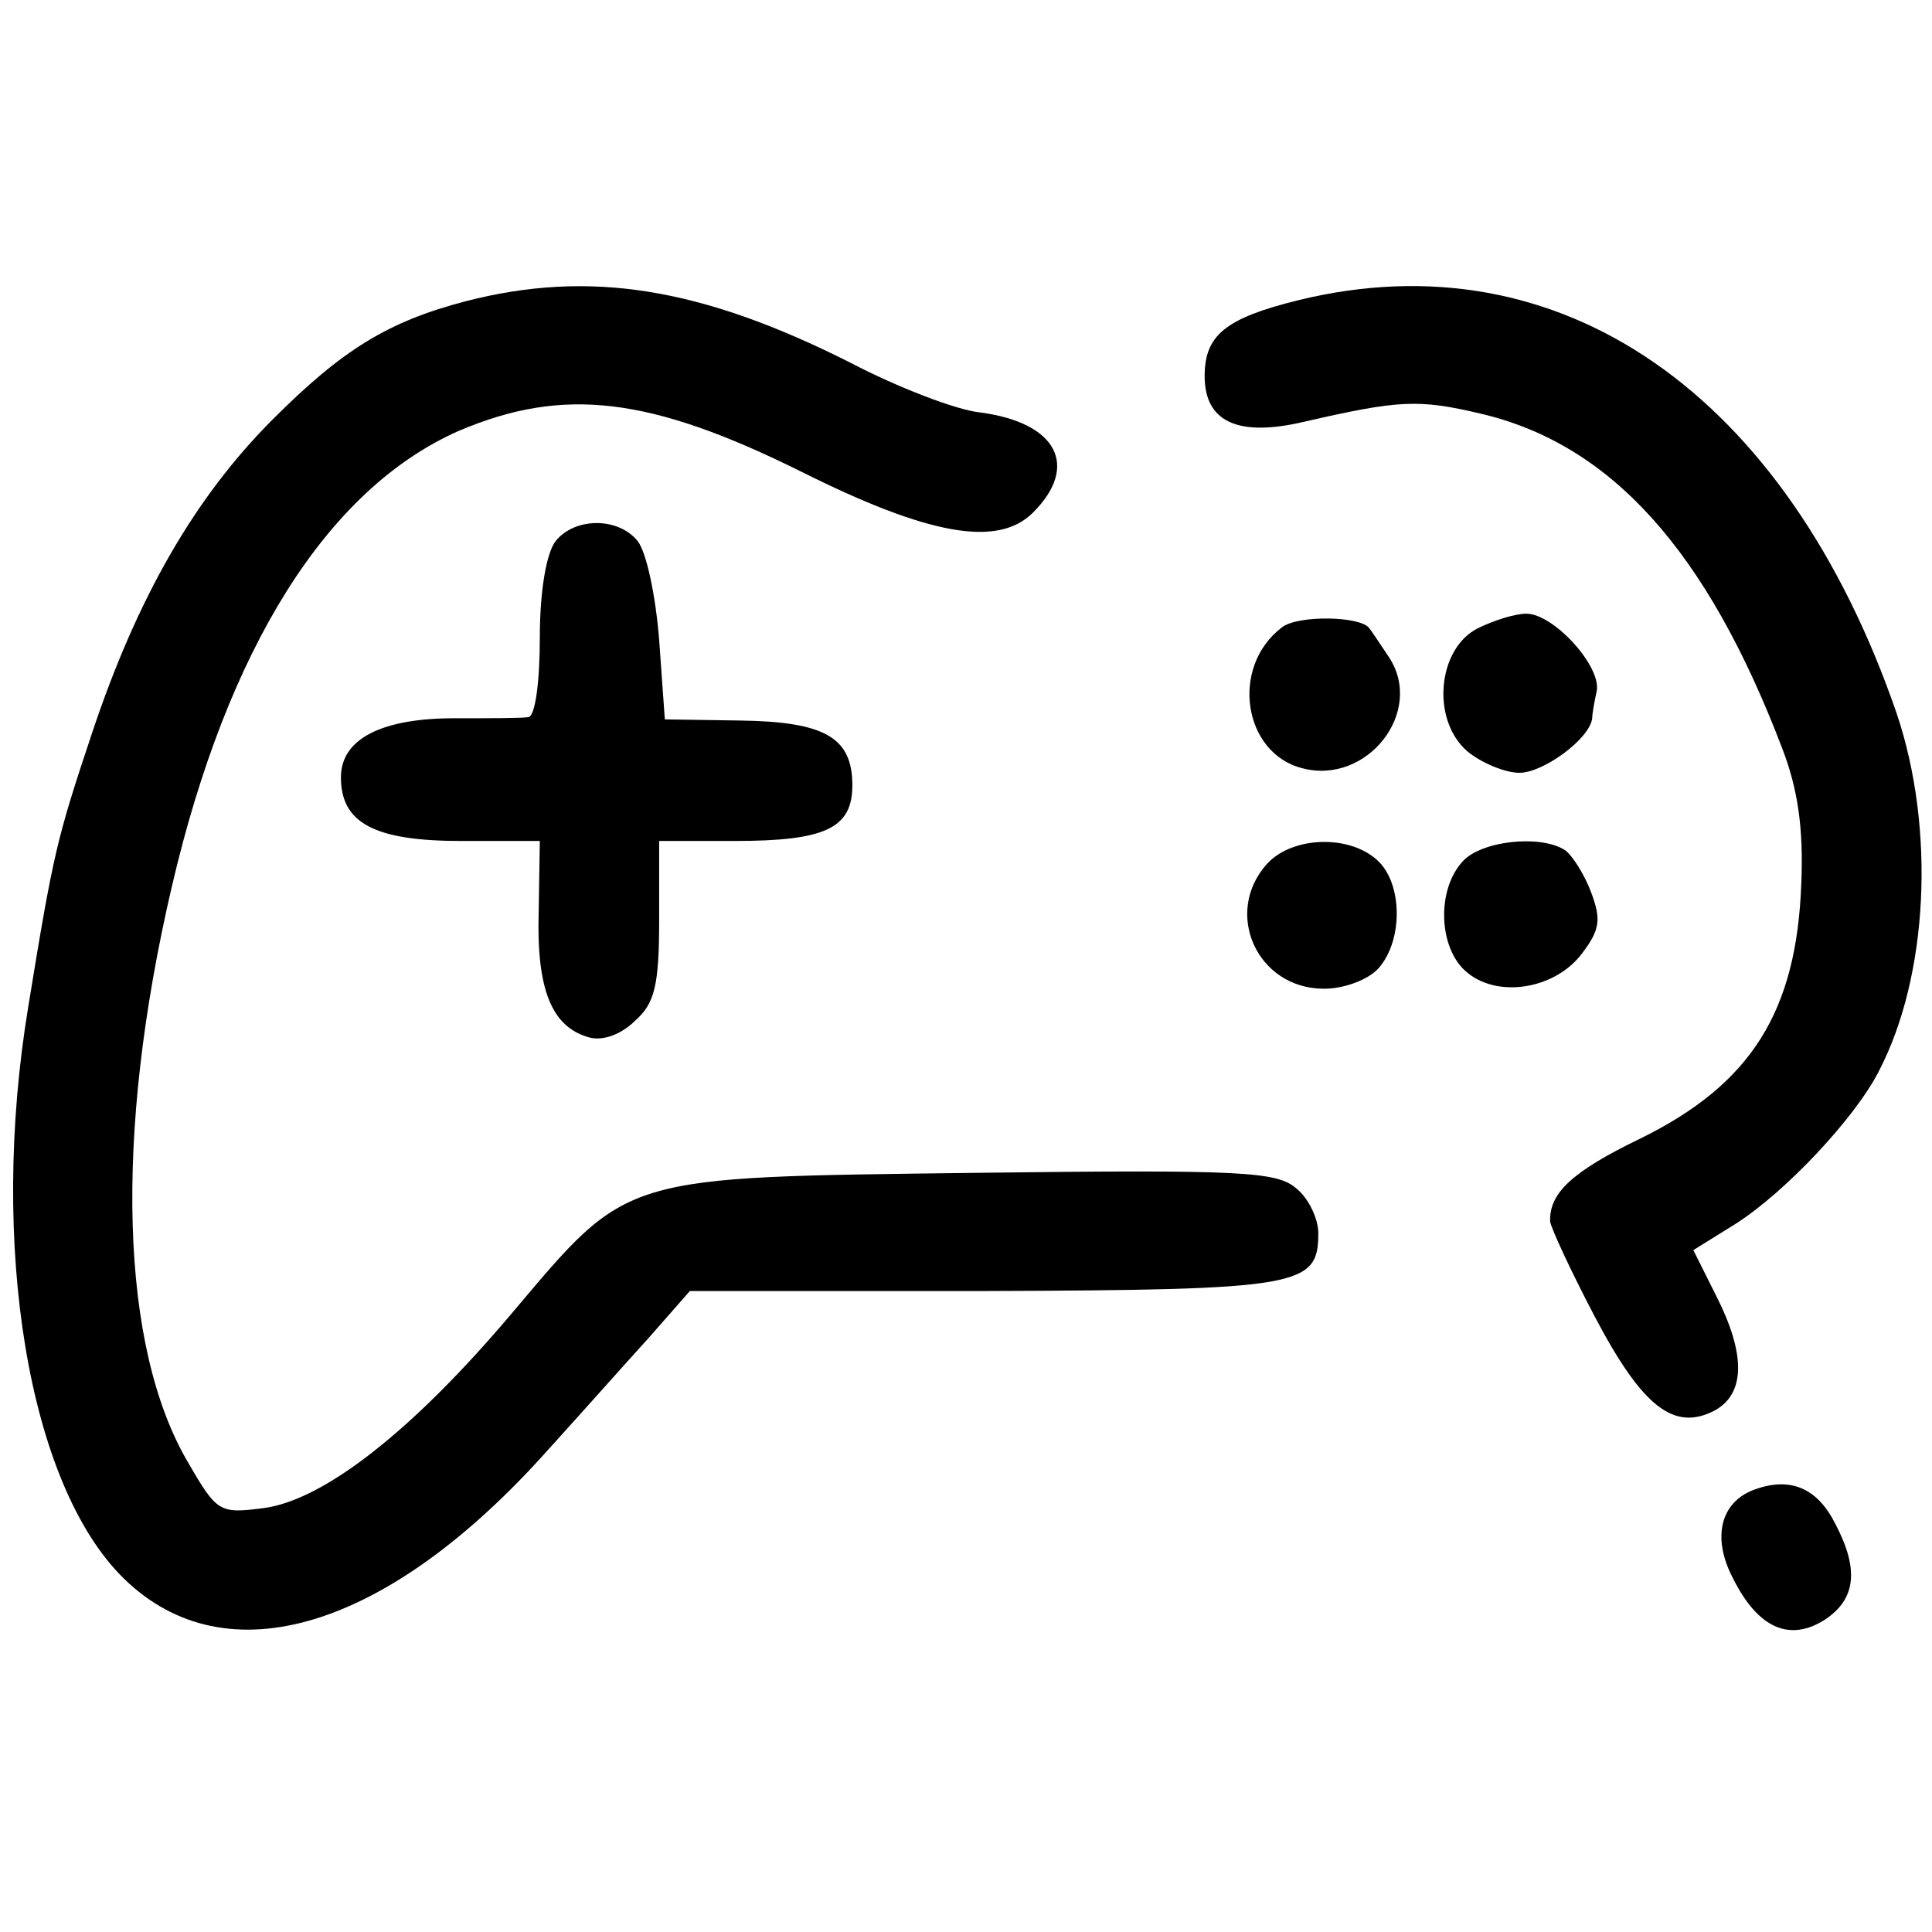 <?xml version="1.0" standalone="no"?>
<!DOCTYPE svg PUBLIC "-//W3C//DTD SVG 20010904//EN"
 "http://www.w3.org/TR/2001/REC-SVG-20010904/DTD/svg10.dtd">
<svg version="1.0" xmlns="http://www.w3.org/2000/svg"
 width="170pt" height="170pt" viewBox="0 0 170 170"
 preserveAspectRatio="xMidYMid meet">
<g transform="translate(0,170) scale(0.1,-0.1)"
fill="#000000" stroke="none">
<path d="M410 1435 c-69 -18 -109 -43 -170 -104 -68 -68 -119 -156 -159 -276
-31 -93 -34 -105 -56 -240 -35 -211 0 -422 84 -504 90 -88 232 -45 373 113 29
32 69 77 89 99 l36 41 260 0 c278 1 293 4 293 51 0 12 -8 30 -19 39 -17 15
-45 17 -282 14 -315 -4 -305 -1 -409 -124 -87 -103 -165 -164 -218 -171 -39
-5 -41 -4 -67 41 -59 101 -65 286 -14 505 49 211 137 351 253 402 92 39 168
30 301 -36 112 -56 173 -67 204 -36 41 41 21 79 -46 88 -21 2 -73 22 -115 44
-131 66 -229 82 -338 54z"/>
<path d="M1143 1436 c-65 -16 -83 -31 -83 -67 0 -40 29 -54 88 -40 83 19 100
20 155 7 115 -27 199 -121 265 -294 14 -36 19 -71 17 -119 -4 -113 -44 -177
-142 -225 -60 -29 -80 -48 -79 -73 1 -6 18 -43 39 -83 42 -80 70 -102 106 -83
27 15 27 50 1 101 l-20 40 37 23 c44 28 105 93 126 134 44 84 50 214 16 315
-97 282 -296 420 -526 364z"/>
<path d="M489 1224 c-8 -10 -14 -43 -14 -85 0 -39 -4 -69 -10 -70 -5 -1 -35
-1 -65 -1 -64 0 -100 -18 -100 -52 0 -40 29 -56 106 -56 l69 0 -1 -62 c-2 -68
11 -102 45 -111 12 -3 28 3 40 15 17 15 21 31 21 88 l0 70 66 0 c80 0 104 11
104 49 0 42 -24 56 -99 57 l-66 1 -5 70 c-3 38 -11 77 -19 87 -17 21 -55 21
-72 0z"/>
<path d="M1128 1148 c-46 -35 -34 -111 18 -124 57 -15 108 50 76 98 -8 12 -16
24 -17 25 -7 11 -63 12 -77 1z"/>
<path d="M1300 1147 c-35 -18 -41 -80 -9 -108 12 -10 33 -19 46 -19 21 0 62
30 64 48 0 4 2 15 4 24 4 22 -38 68 -62 68 -10 0 -29 -6 -43 -13z"/>
<path d="M1115 940 c-39 -43 -9 -110 50 -110 18 0 39 8 48 18 22 25 21 75 -1
95 -25 23 -75 21 -97 -3z"/>
<path d="M1287 942 c-23 -25 -21 -75 2 -96 27 -25 79 -17 103 15 16 21 17 30
8 54 -6 16 -17 33 -23 37 -22 14 -74 8 -90 -10z"/>
<path d="M1543 389 c-29 -11 -37 -42 -18 -78 22 -44 50 -56 81 -36 27 18 30
44 9 84 -16 32 -40 42 -72 30z"/>
</g>
</svg>
